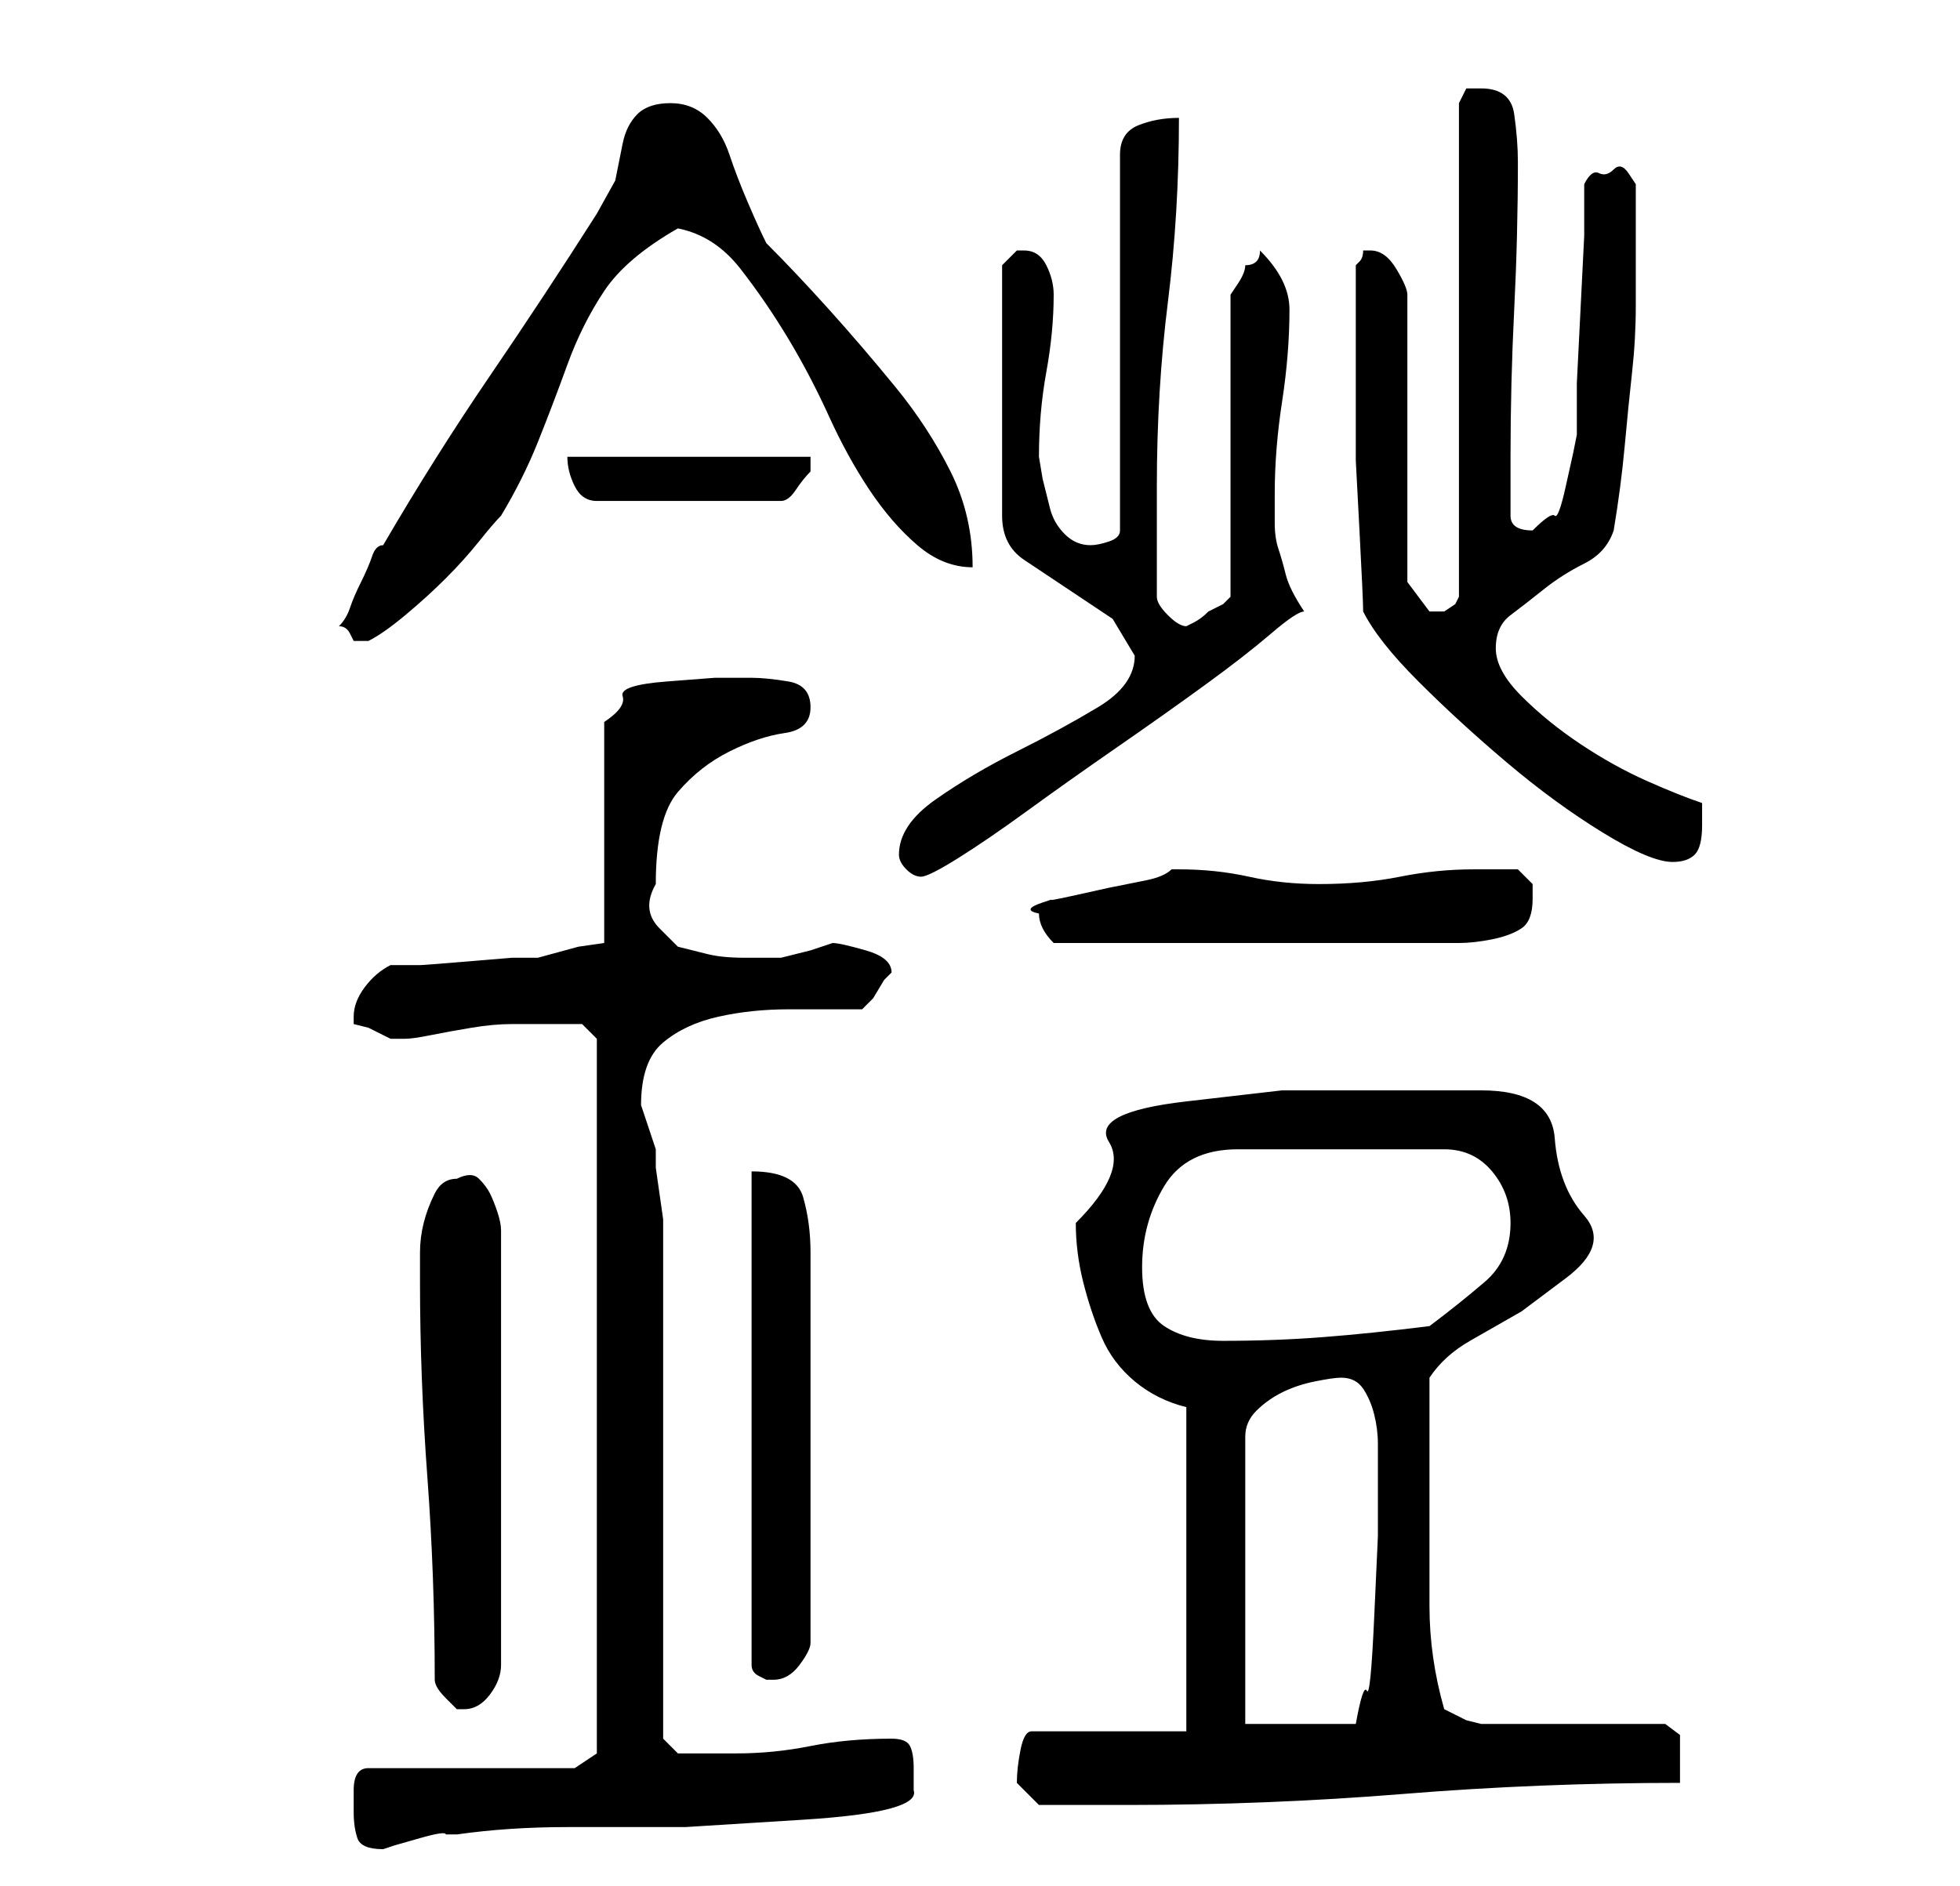 <?xml version="1.0" standalone="no"?>
<!DOCTYPE svg PUBLIC "-//W3C//DTD SVG 1.1//EN" "http://www.w3.org/Graphics/SVG/1.1/DTD/svg11.dtd" >
<svg xmlns="http://www.w3.org/2000/svg" xmlns:xlink="http://www.w3.org/1999/xlink" version="1.1" viewBox="-10 0 266 256">
   <path fill="currentColor"
d="M38 246q0 2 0.5 3.5t3.5 1.5l1.5 -0.5t3.5 -1t3.5 -0.5h1.5q7 -1 15 -1h16t16 -1t15 -4v-3q0 -2 -0.5 -3t-2.5 -1q-6 0 -11 1t-10 1h-5h-3l-2 -2v-69v-1.5t-0.5 -3.5t-0.5 -3.5v-2.5t-1 -3t-1 -3q0 -6 3 -8.5t7.5 -3.5t9.5 -1h10l1.5 -1.5t1.5 -2.5l0.5 -0.5l0.5 -0.5
q0 -2 -3.5 -3t-4.5 -1l-3 1t-4 1h-5q-3 0 -5 -0.5l-4 -1t-2.5 -2.5t-0.5 -6q0 -9 3 -12.5t7 -5.5t7.5 -2.5t3.5 -3.5t-3 -3.5t-5 -0.5h-5t-6.5 0.5t-6 2t-2.5 3.5v30l-3.5 0.5t-5.5 1.5h-3.5t-6 0.5t-6.5 0.5h-4q-2 1 -3.5 3t-1.5 4v1l2 0.5t3 1.5h1h1q1 0 3.5 -0.5t5.5 -1
t5.5 -0.5h3.5h4h2t2 2v97l-3 2h-28q-2 0 -2 3v3zM128 242l1.5 1.5l1.5 1.5h2h4h3h3q19 0 37.5 -1.5t37.5 -1.5v-2v-1v-3.5t-2 -1.5h-5h-7h-7.5h-5.5l-2 -0.5t-3 -1.5q-2 -7 -2 -14v-14v-3v-5v-5.5v-3.5q2 -3 5.5 -5l7 -4t6 -4.5t2.5 -8.5t-4 -10.5t-10 -6.5h-3h-4.5h-4.5h-4
h-11t-13 1.5t-10.5 5.5t-4.5 11q0 4 1 8t2.5 7.5t4.5 6t7 3.5v44h-21q-1 0 -1.5 2.5t-0.5 4.5zM172 187q2 0 3 1.5t1.5 3.5t0.5 4v4v8.5t-0.5 11t-1 10t-1.5 4.5h-15v-39q0 -2 1.5 -3.5t3.5 -2.5t4.5 -1.5t3.5 -0.5zM49 228q0 1 1.5 2.5l1.5 1.5h1q2 0 3.5 -2t1.5 -4v-59
q0 -1 -0.5 -2.5t-1 -2.5t-1.5 -2t-3 0q-2 0 -3 2t-1.5 4t-0.5 4v4q0 13 1 26.5t1 27.5zM92 159v67q0 1 1 1.5l1 0.5h1q2 0 3.5 -2t1.5 -3v-53q0 -4 -1 -7.5t-7 -3.5zM145 172q0 -6 3 -11t10 -5h28q4 0 6.5 3t2.5 7q0 5 -3.5 8t-7.5 6q-8 1 -14.5 1.5t-13.5 0.5q-5 0 -8 -2
t-3 -8zM131 124q0 1 0.5 2t1.5 2h25h26h4q2 0 4.5 -0.5t4 -1.5t1.5 -4v-2t-2 -2h-6q-5 0 -10 1t-11 1q-5 0 -9.5 -1t-9.5 -1h-1q-1 1 -3.5 1.5l-5 1t-4.5 1t-3 0.5t-1.5 0.5t-0.5 1.5zM112 116q0 1 1 2t2 1t5 -2.5t9.5 -6.5t12 -8.5t12 -8.5t9 -7t4.5 -3q-2 -3 -2.5 -5
t-1 -3.5t-0.5 -3.5v-4q0 -6 1 -12.5t1 -12.5q0 -2 -1 -4t-3 -4q0 1 -0.5 1.5t-1.5 0.5q0 1 -1 2.5l-1 1.5v41l-1 1t-2 1q-1 1 -2 1.5l-1 0.5q-1 0 -2.5 -1.5t-1.5 -2.5v-15q0 -13 1.5 -25t1.5 -25q-3 0 -5.5 1t-2.5 4v51q0 1 -1.5 1.5t-2.5 0.5q-2 0 -3.5 -1.5t-2 -3.5
l-1 -4t-0.5 -3q0 -6 1 -11.5t1 -10.5q0 -2 -1 -4t-3 -2h-1l-1.5 1.5l-0.5 0.5v34q0 4 3 6l6 4l6 4t3 5q0 4 -5 7t-11 6t-11 6.5t-5 7.5zM175 83q2 4 7.5 9.5t12 11t13 9.5t9.5 4q2 0 3 -1t1 -4v-3q-3 -1 -7.5 -3t-9 -5t-8 -6.5t-3.5 -6.5t2 -4.5t4.5 -3.5t5.5 -3.5t4 -4.5
q1 -6 1.5 -11.5t1 -10t0.5 -9v-9.5v-3.5v-3.5t-1 -1.5t-2 -0.5t-2 0.5t-2 1.5v7t-0.5 10t-0.5 10v7l-0.5 2.5t-1 4.5t-1.5 4t-3 2q-3 0 -3 -2v-8q0 -10 0.5 -20t0.5 -20q0 -3 -0.5 -6.5t-4.5 -3.5h-2t-1 2v67l-0.5 1t-1.5 1h-1h-1l-1.5 -2l-1.5 -2v-39q0 -1 -1.5 -3.5
t-3.5 -2.5h-1q0 1 -0.5 1.5l-0.5 0.5v9v9v8.5t0.5 9.5t0.5 11zM36 85q1 0 1.5 1l0.5 1h1h0.5h0.5q2 -1 5 -3.5t5.5 -5t4.5 -5t3 -3.5q3 -5 5 -10t4 -10.5t5 -10t10 -8.5q5 1 8.5 5.5t6.5 9.5t5.5 10.5t5.5 10t6.5 7.5t7.5 3q0 -7 -3 -13t-7.5 -11.5t-9 -10.5t-8.5 -9
q-1 -2 -2.5 -5.5t-2.5 -6.5t-3 -5t-5 -2t-4.5 1.5t-2 4l-1 5t-2.5 4.5q-7 11 -14.5 22t-14.5 23q-1 0 -1.5 1.5t-1.5 3.5t-1.5 3.5t-1.5 2.5zM67 62q0 2 1 4t3 2h25q1 0 2 -1.5t2 -2.5v-0.5v-1.5h-33z" />
</svg>
